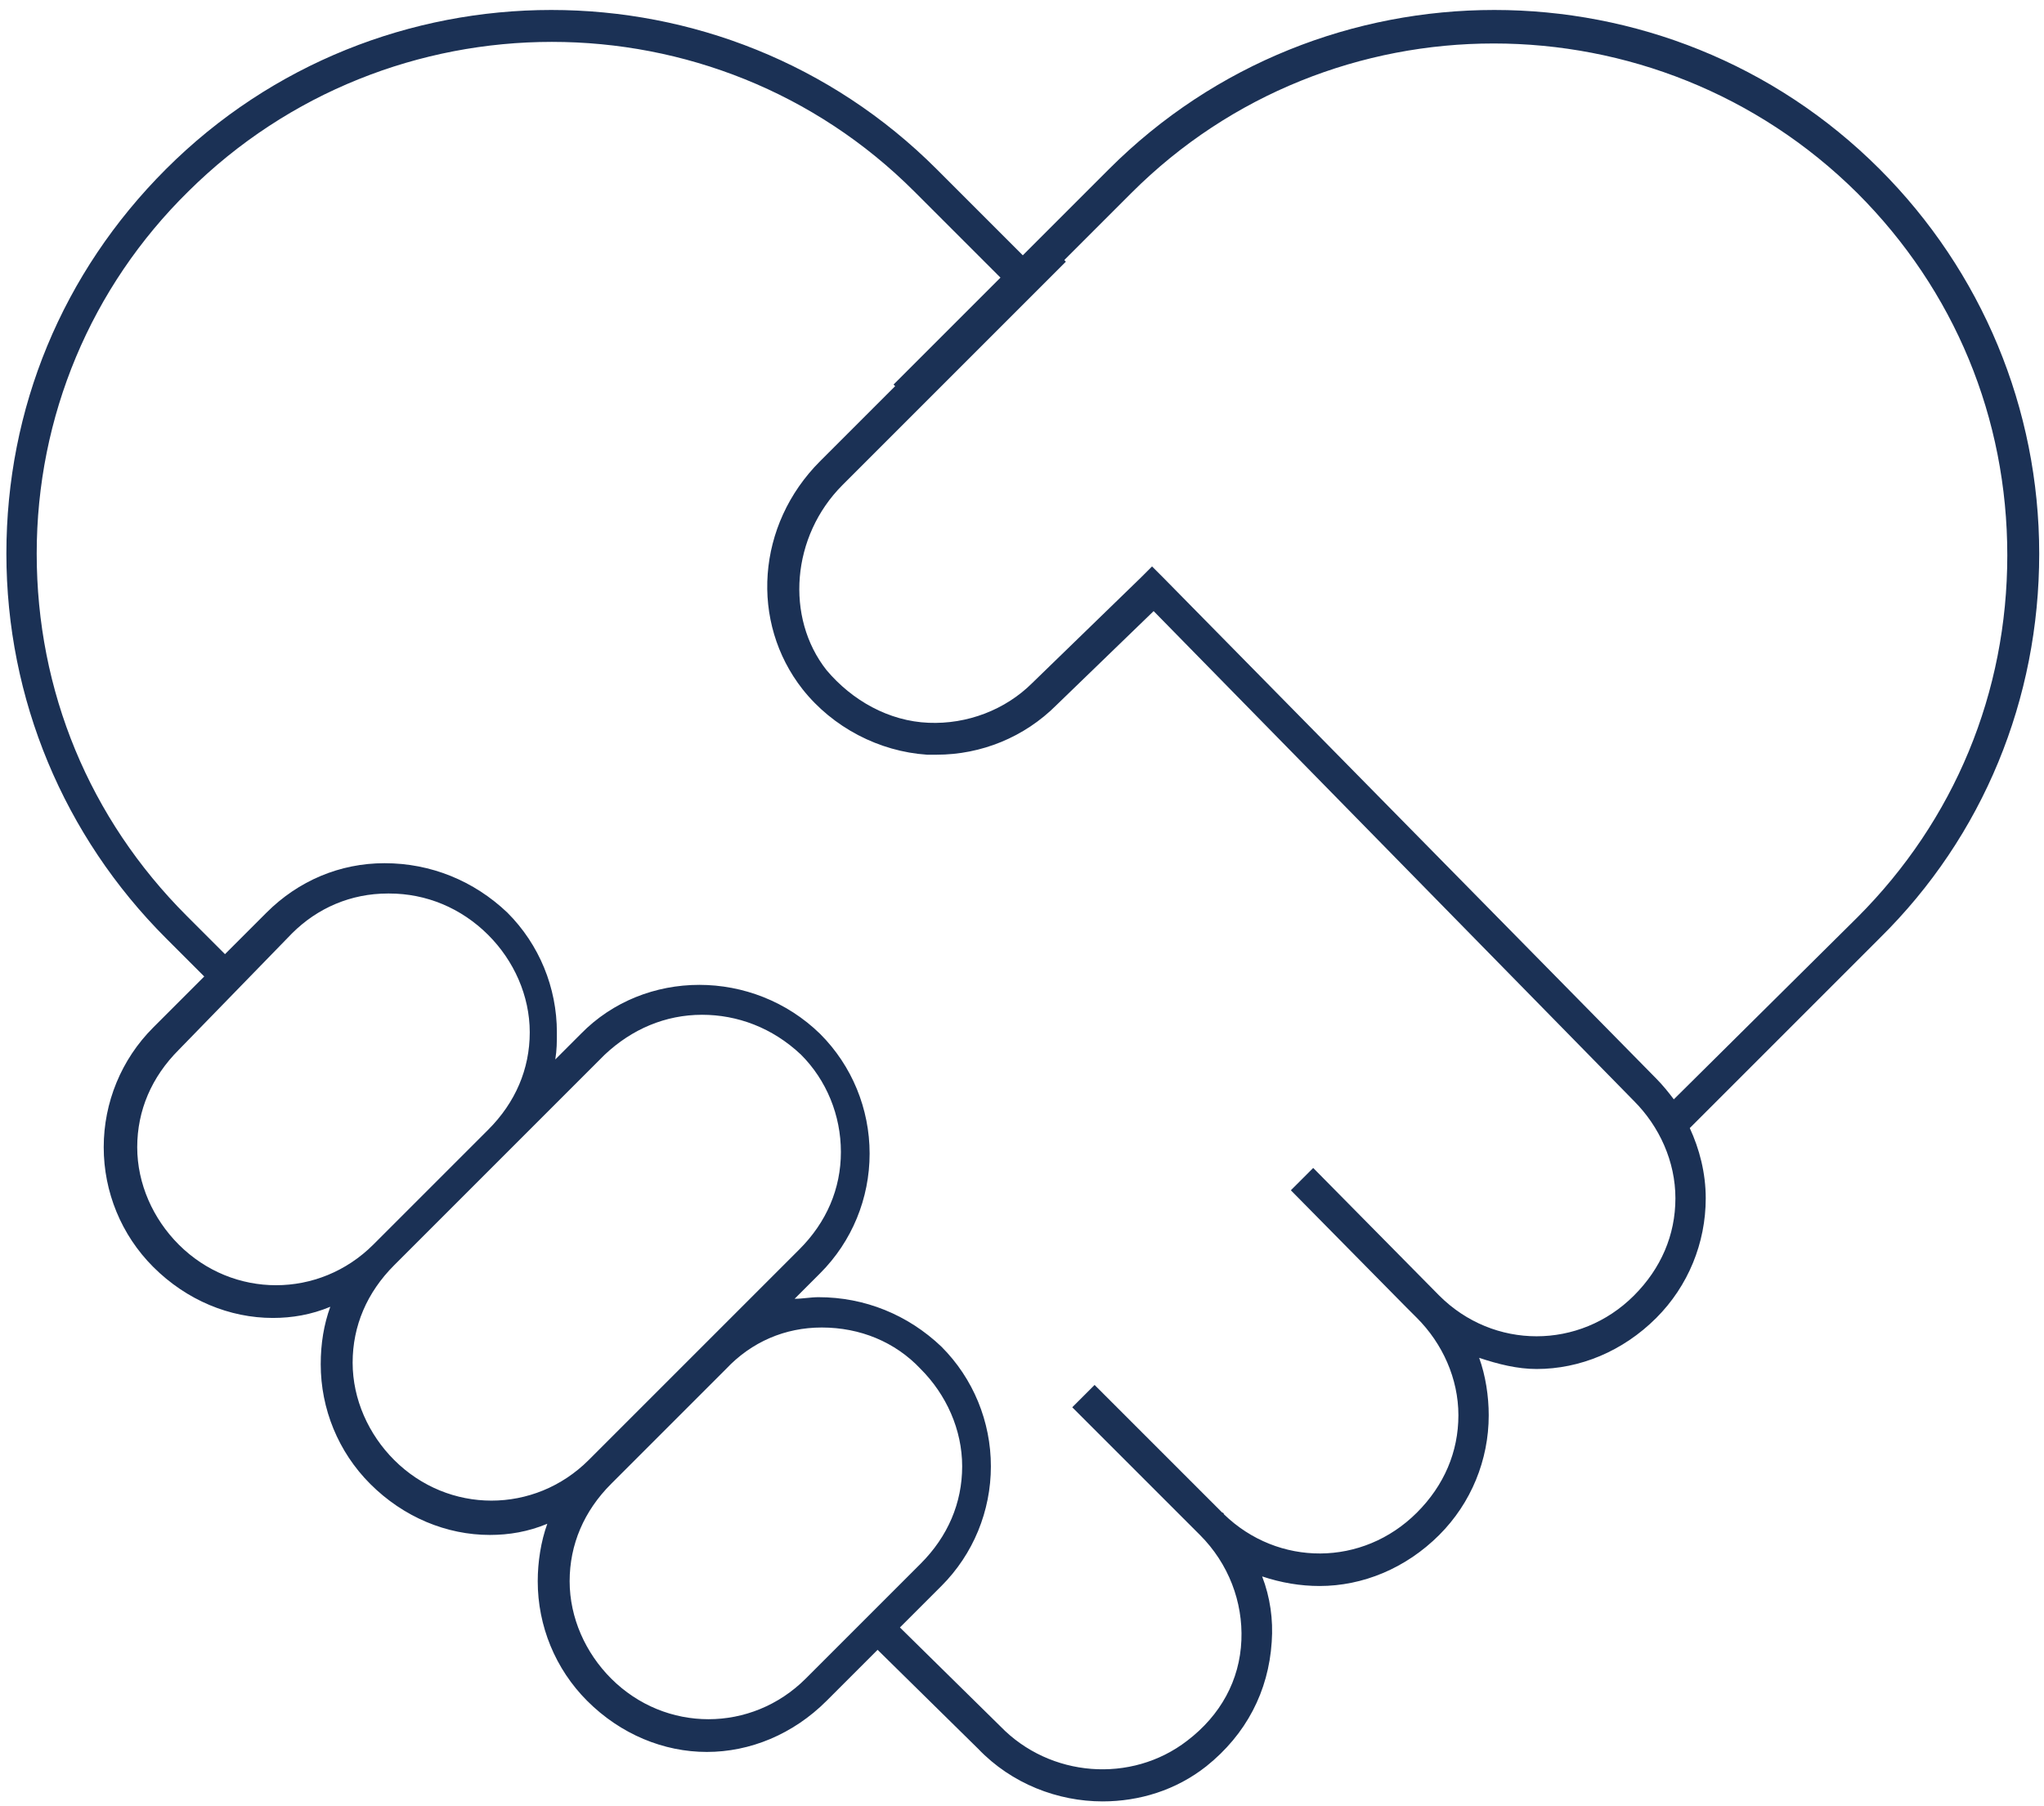 <?xml version="1.0" encoding="utf-8"?>
<!-- Generator: Adobe Illustrator 23.1.0, SVG Export Plug-In . SVG Version: 6.00 Build 0)  -->
<svg version="1.1" id="Capa_1" xmlns="http://www.w3.org/2000/svg" xmlns:xlink="http://www.w3.org/1999/xlink" x="0px" y="0px"
	 viewBox="0 0 128.1 113.2" style="enable-background:new 0 0 128.1 113.2;" xml:space="preserve">
<style type="text/css">
	.st0{fill:#1B3155;}
</style>
<path class="st0" d="M127.8,34.7c0-9.1-3.6-17.7-10-24.1c-13.3-13.3-35-13.3-48.3,0L64.1,16l-5.4-5.4c-13.3-13.3-35-13.3-48.3,0
	c-6.5,6.5-10,15-10,24.1s3.6,17.7,10,24.1l2.4,2.4l-3.2,3.2c-2,2-3.1,4.7-3.1,7.5s1.1,5.5,3.1,7.5c2.1,2.1,4.8,3.2,7.5,3.2
	c1.2,0,2.4-0.2,3.6-0.7c-0.4,1.1-0.6,2.3-0.6,3.6c0,2.8,1.1,5.5,3.1,7.5c2.1,2.1,4.8,3.2,7.5,3.2c1.2,0,2.4-0.2,3.6-0.7
	c-0.4,1.1-0.6,2.4-0.6,3.6c0,2.8,1.1,5.5,3.1,7.5c2.1,2.1,4.8,3.2,7.5,3.2s5.4-1.1,7.5-3.2l3.2-3.2l6.3,6.2c2.1,2.2,5,3.3,7.8,3.3
	c2.3,0,4.6-0.7,6.5-2.2c2.5-2,3.9-4.7,4.1-7.8c0.1-1.4-0.1-2.8-0.6-4.1c1.2,0.4,2.4,0.6,3.6,0.6c2.7,0,5.4-1.1,7.5-3.2
	c2-2,3.1-4.7,3.1-7.5c0-1.2-0.2-2.5-0.6-3.6c1.2,0.4,2.4,0.7,3.6,0.7c2.7,0,5.4-1.1,7.5-3.2c2-2,3.1-4.7,3.1-7.5
	c0-1.6-0.4-3.1-1-4.4l11.9-11.9C124.3,52.4,127.8,43.8,127.8,34.7z M11.2,78c-1.6-1.6-2.6-3.8-2.6-6.1s0.9-4.4,2.6-6.1l7.1-7.3
	c1.6-1.6,3.7-2.5,6-2.5h0.1c2.3,0,4.5,0.9,6.2,2.6c1.6,1.6,2.6,3.8,2.6,6.1s-0.9,4.4-2.6,6.1L23.4,78C20,81.4,14.6,81.4,11.2,78z
	 M24.7,91.5c-1.6-1.6-2.6-3.8-2.6-6.1c0-2.3,0.9-4.4,2.6-6.1l13.2-13.2c1.7-1.6,3.8-2.5,6.1-2.5c2.2,0,4.4,0.8,6.2,2.5
	c1.6,1.6,2.5,3.8,2.5,6.1s-0.9,4.4-2.6,6.1l-6,6l-7.2,7.2C33.5,94.9,28.1,94.9,24.7,91.5z M50.5,105.2c-3.4,3.4-8.8,3.4-12.2,0
	c-1.6-1.6-2.6-3.8-2.6-6.1c0-2.3,0.9-4.4,2.6-6.1l7.2-7.2c1.6-1.7,3.7-2.6,6-2.6c2.4,0,4.6,0.9,6.2,2.6c1.6,1.6,2.6,3.8,2.6,6.1
	s-0.9,4.4-2.6,6.1L50.5,105.2z M102.4,81.2c-3.4,3.4-8.8,3.4-12.2,0l-7.9-8l-1.4,1.4l7.2,7.3l0.7,0.7c1.6,1.6,2.6,3.8,2.6,6.1
	s-0.9,4.4-2.6,6.1c-3.4,3.4-8.7,3.4-12.1,0.1c0,0,0-0.1-0.1-0.1l-0.7-0.7l0,0l-7.3-7.3l-1.4,1.4l7.3,7.3l0,0l0.7,0.7
	c1.8,1.8,2.7,4.2,2.6,6.6c-0.1,2.5-1.3,4.7-3.4,6.3c-3.5,2.7-8.6,2.3-11.7-0.9l-6.3-6.2l2.6-2.6c2-2,3.1-4.7,3.1-7.5
	S61,86.4,59,84.4c-2.1-2-4.8-3.1-7.7-3.1c-0.5,0-1,0.1-1.5,0.1l1.6-1.6c2-2,3.1-4.7,3.1-7.5c0-2.8-1.1-5.5-3.1-7.5
	c-4.2-4.1-11-4.1-15,0l-1.6,1.6c0.1-0.6,0.1-1.1,0.1-1.7c0-2.8-1.1-5.5-3.1-7.5c-2.1-2-4.8-3.1-7.7-3.1c-2.8,0-5.4,1.1-7.4,3.1
	l-2.6,2.6l-2.4-2.4c-6.1-6.1-9.4-14.1-9.4-22.7S5.7,18,11.8,12c12.6-12.5,33-12.5,45.5,0l5.4,5.4L56,24.1l0.1,0.1l-4.7,4.7
	c-4,4-4.4,10.1-1.1,14.3c1.9,2.4,4.8,3.9,7.8,4.1c0.2,0,0.4,0,0.6,0c2.8,0,5.5-1.1,7.5-3.1l6.1-5.9L102.4,69
	c1.6,1.6,2.6,3.8,2.6,6.1C105,77.4,104.1,79.5,102.4,81.2z M104.9,68.9c-0.3-0.4-0.7-0.9-1.1-1.3L72.9,36.2l-0.7-0.7l-0.7,0.7
	l-6.8,6.6c-1.7,1.7-4.1,2.6-6.5,2.5c-2.5-0.1-4.8-1.4-6.4-3.3c-2.6-3.3-2.2-8.4,1-11.6l11.5-11.5l0.5-0.5l2-2l-0.1-0.1l4.2-4.2
	c12.5-12.5,32.9-12.5,45.5,0c6.1,6.1,9.4,14.1,9.4,22.7c0,8.6-3.3,16.6-9.4,22.7L104.9,68.9z"/>
</svg>
